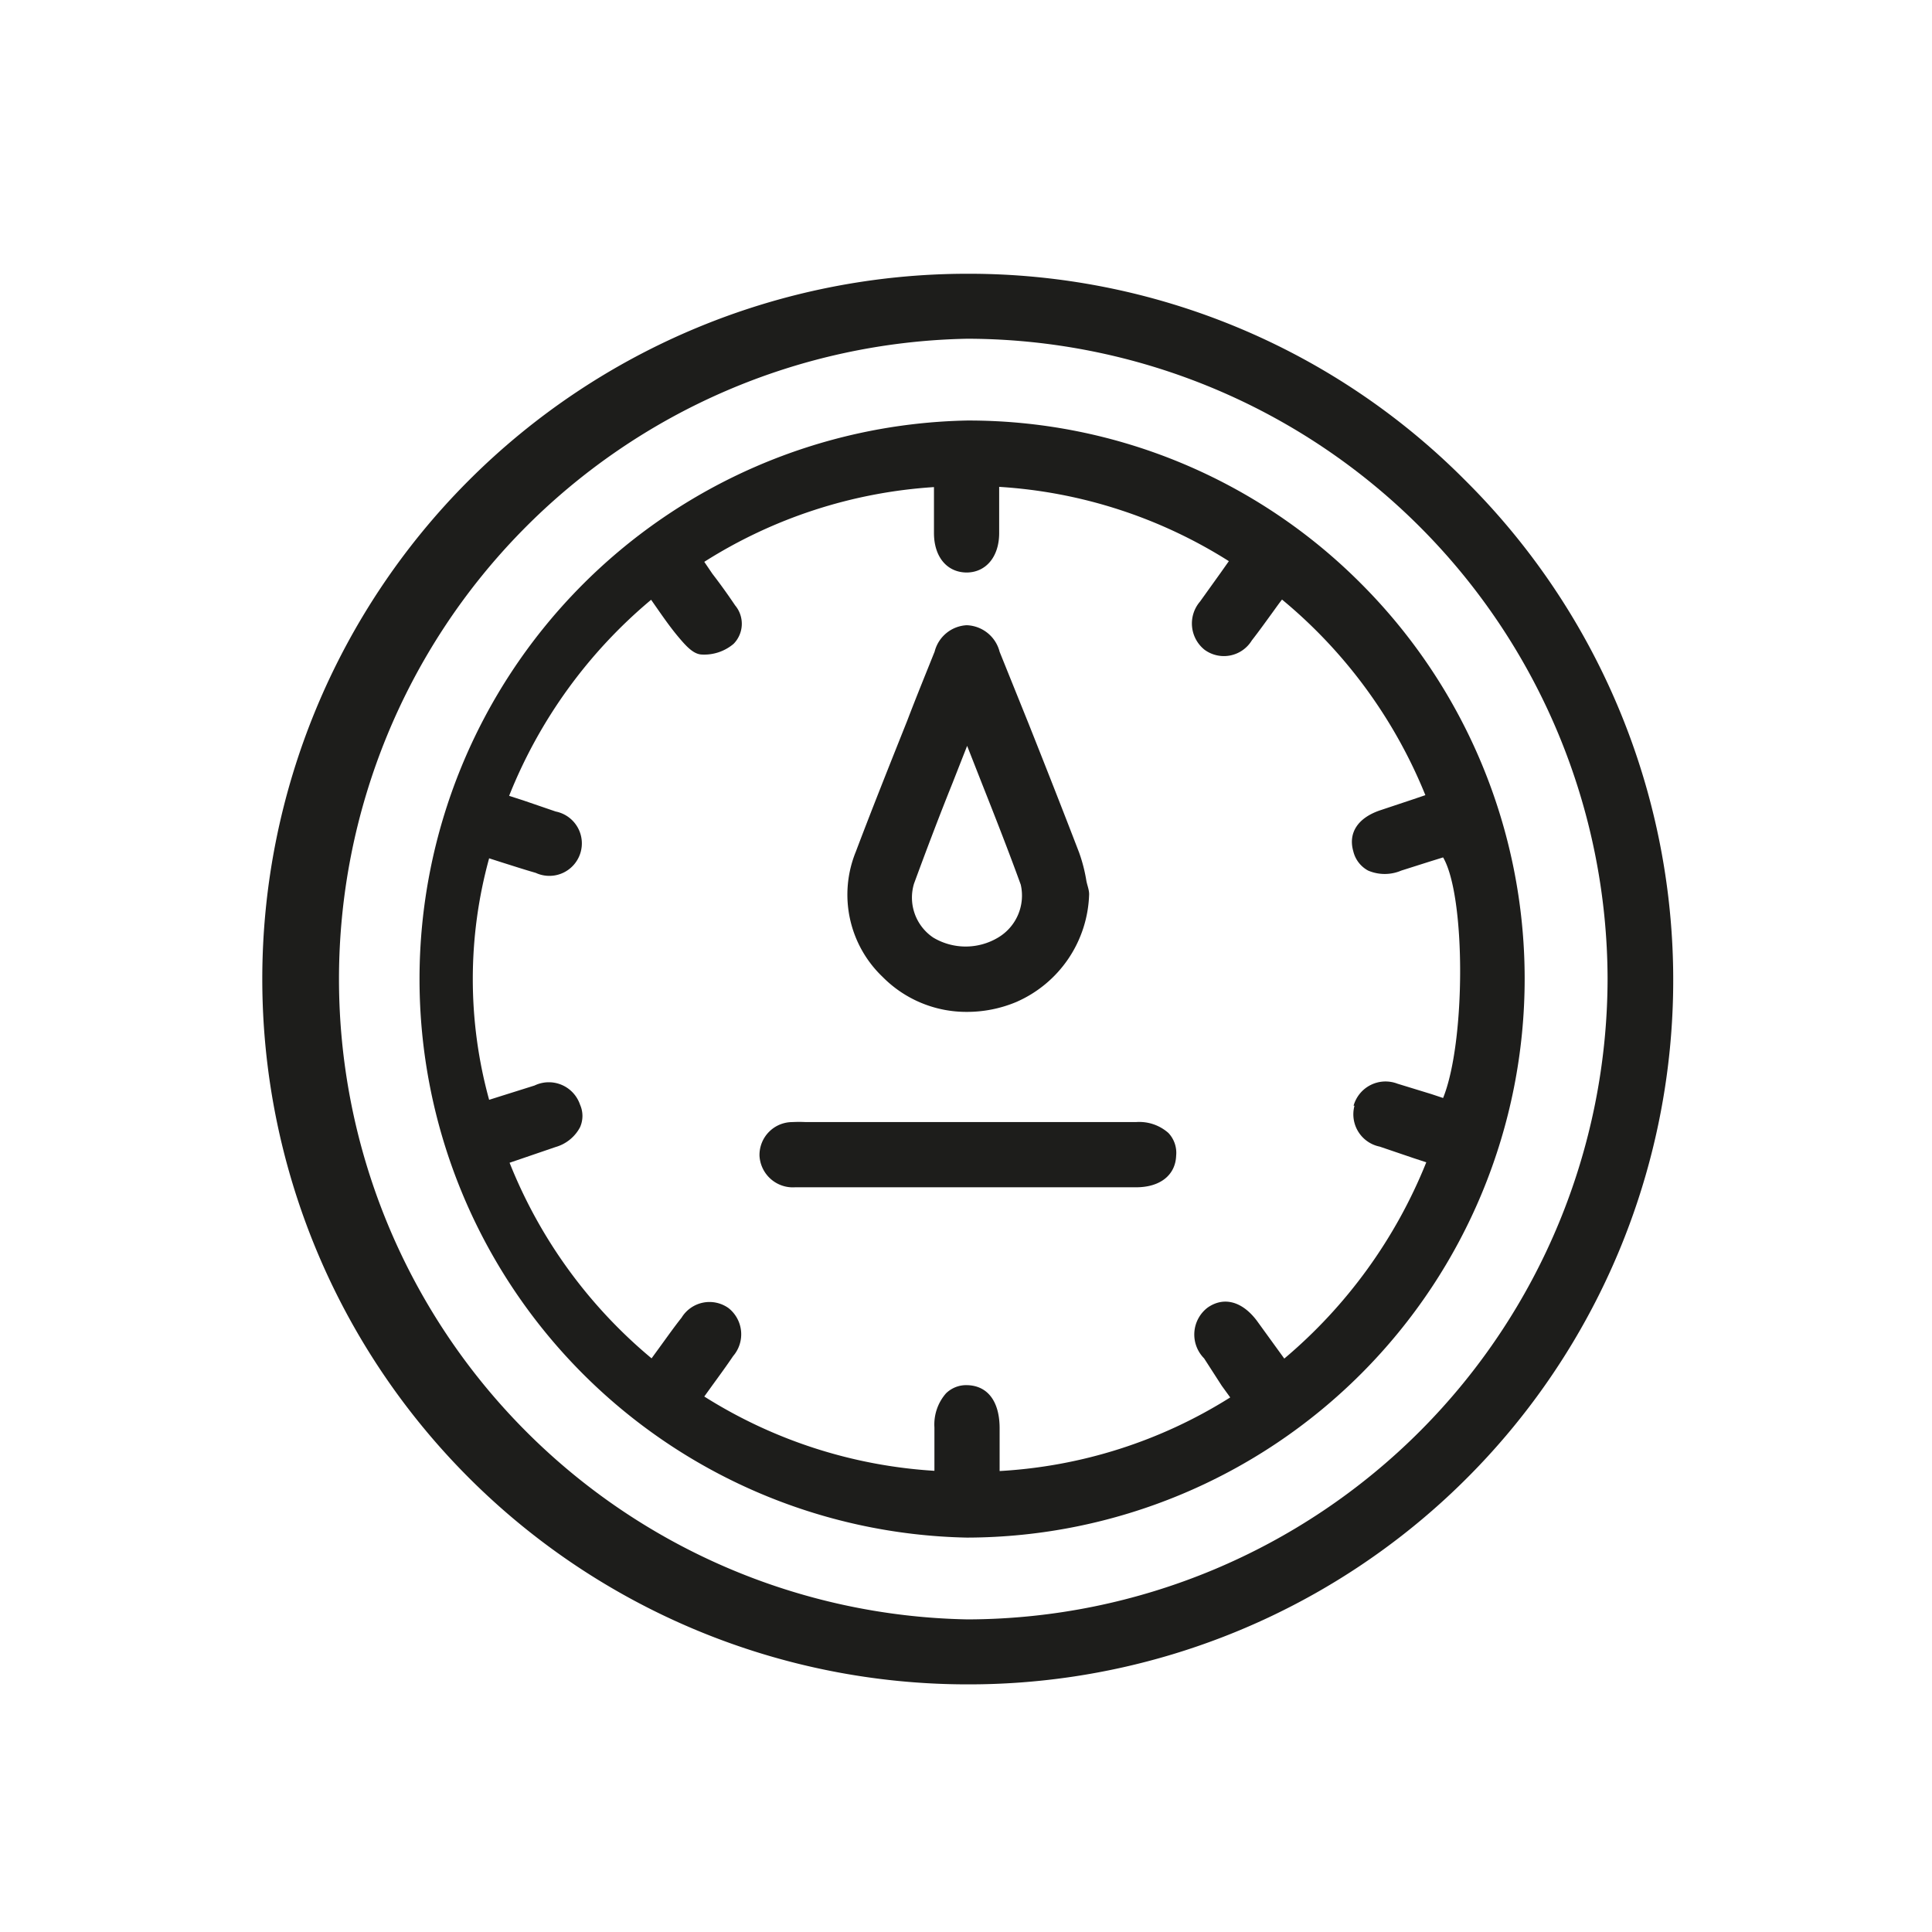 <svg id="Layer_1" data-name="Layer 1" xmlns="http://www.w3.org/2000/svg" viewBox="0 0 85.04 85.04"><defs><style>.cls-1{fill:#1d1d1b;}</style></defs><path class="cls-1" d="M64.5,21.15a30.79,30.79,0,0,0-21.91-9.1h0a31,31,0,0,0,0,62.09h0a31,31,0,0,0,21.9-53Zm6.26,21.92A28.24,28.24,0,0,1,42.64,71.28h-.06a28.19,28.19,0,0,1,0-56.37h.05A28.24,28.24,0,0,1,70.76,43.07Z"/><path class="cls-1" d="M42.62,18.51h-.06a24.59,24.59,0,0,0,0,49.17h0a24.6,24.6,0,0,0,17.34-42A24.36,24.36,0,0,0,42.62,18.51Zm17,30.16a1.45,1.45,0,0,0,1.11,1.8l1.5.51.55.18a22,22,0,0,1-6.25,8.64l-.29-.4-.92-1.27c-.65-.86-1.46-1.07-2.17-.57A1.49,1.49,0,0,0,53,59.79L53.78,61l.37.51A21.28,21.28,0,0,1,44,64.75V62.87c0-1.19-.53-1.88-1.43-1.9h0a1.27,1.27,0,0,0-.93.36,2.08,2.08,0,0,0-.51,1.5c0,.45,0,.9,0,1.38v.53A21.41,21.41,0,0,1,31,61.47l.36-.5c.32-.44.62-.85.91-1.28a1.47,1.47,0,0,0-.2-2.11A1.44,1.44,0,0,0,30,58c-.31.39-.6.8-.92,1.24l-.4.55a21.57,21.57,0,0,1-6.25-8.61l.47-.16,1.55-.53a1.77,1.77,0,0,0,1.08-.87,1.22,1.22,0,0,0,0-1,1.45,1.45,0,0,0-2-.84l-1.43.45-.57.18a20,20,0,0,1,0-10.63l.56.18c.51.16,1,.32,1.49.46a1.43,1.43,0,1,0,.88-2.7l-1.43-.49-.62-.2a21.73,21.73,0,0,1,6.25-8.63l.3.43c.3.43.59.84.92,1.23s.64.73,1,.75a2,2,0,0,0,1.41-.47,1.26,1.26,0,0,0,.07-1.69c-.31-.46-.63-.91-1-1.39L31,24.73a21.43,21.43,0,0,1,10.11-3.29V22c0,.5,0,1,0,1.46,0,1.05.57,1.73,1.43,1.74h0c.85,0,1.43-.68,1.44-1.71,0-.48,0-1,0-1.48v-.58a21.35,21.35,0,0,1,10.11,3.27l-.36.51-.91,1.27a1.48,1.48,0,0,0,.2,2.12,1.44,1.44,0,0,0,2.08-.41c.32-.41.62-.83.94-1.27.13-.18.25-.35.39-.53A21.76,21.76,0,0,1,62.74,35l-.56.19-1.41.47c-1,.33-1.44,1-1.2,1.82a1.31,1.31,0,0,0,.65.84,1.86,1.86,0,0,0,1.46,0l1.26-.4.58-.18c1,1.7,1,8.12,0,10.59l-.51-.17-1.5-.46A1.46,1.46,0,0,0,59.58,48.67Z"/><path class="cls-1" d="M42.56,44.54a5.62,5.62,0,0,0,2.16-.43,5.34,5.34,0,0,0,3.22-4.75h0v0c0-.19-.08-.38-.12-.58a7,7,0,0,0-.32-1.25c-.73-1.9-1.49-3.83-2.23-5.69L44,28.69a1.55,1.55,0,0,0-1.45-1.17h0a1.54,1.54,0,0,0-1.41,1.16c-.4,1-.81,2-1.21,3.05-.75,1.88-1.53,3.83-2.26,5.76A5,5,0,0,0,38.85,43,5.18,5.18,0,0,0,42.56,44.54ZM40.23,38.9c.54-1.47,1.12-3,1.68-4.39l.66-1.68h0l.66,1.68c.57,1.44,1.16,2.94,1.7,4.43a2.15,2.15,0,0,1-1,2.33,2.78,2.78,0,0,1-2.85,0A2.12,2.12,0,0,1,40.23,38.9Z"/><path class="cls-1" d="M50,49.39H35.47a5.86,5.86,0,0,0-.59,0,1.45,1.45,0,0,0-1.45,1.47A1.47,1.47,0,0,0,35,52.26h9.1c2,0,3.94,0,5.91,0,1.06,0,1.73-.54,1.76-1.39a1.27,1.27,0,0,0-.34-1A1.93,1.93,0,0,0,50,49.39Z"/></svg>